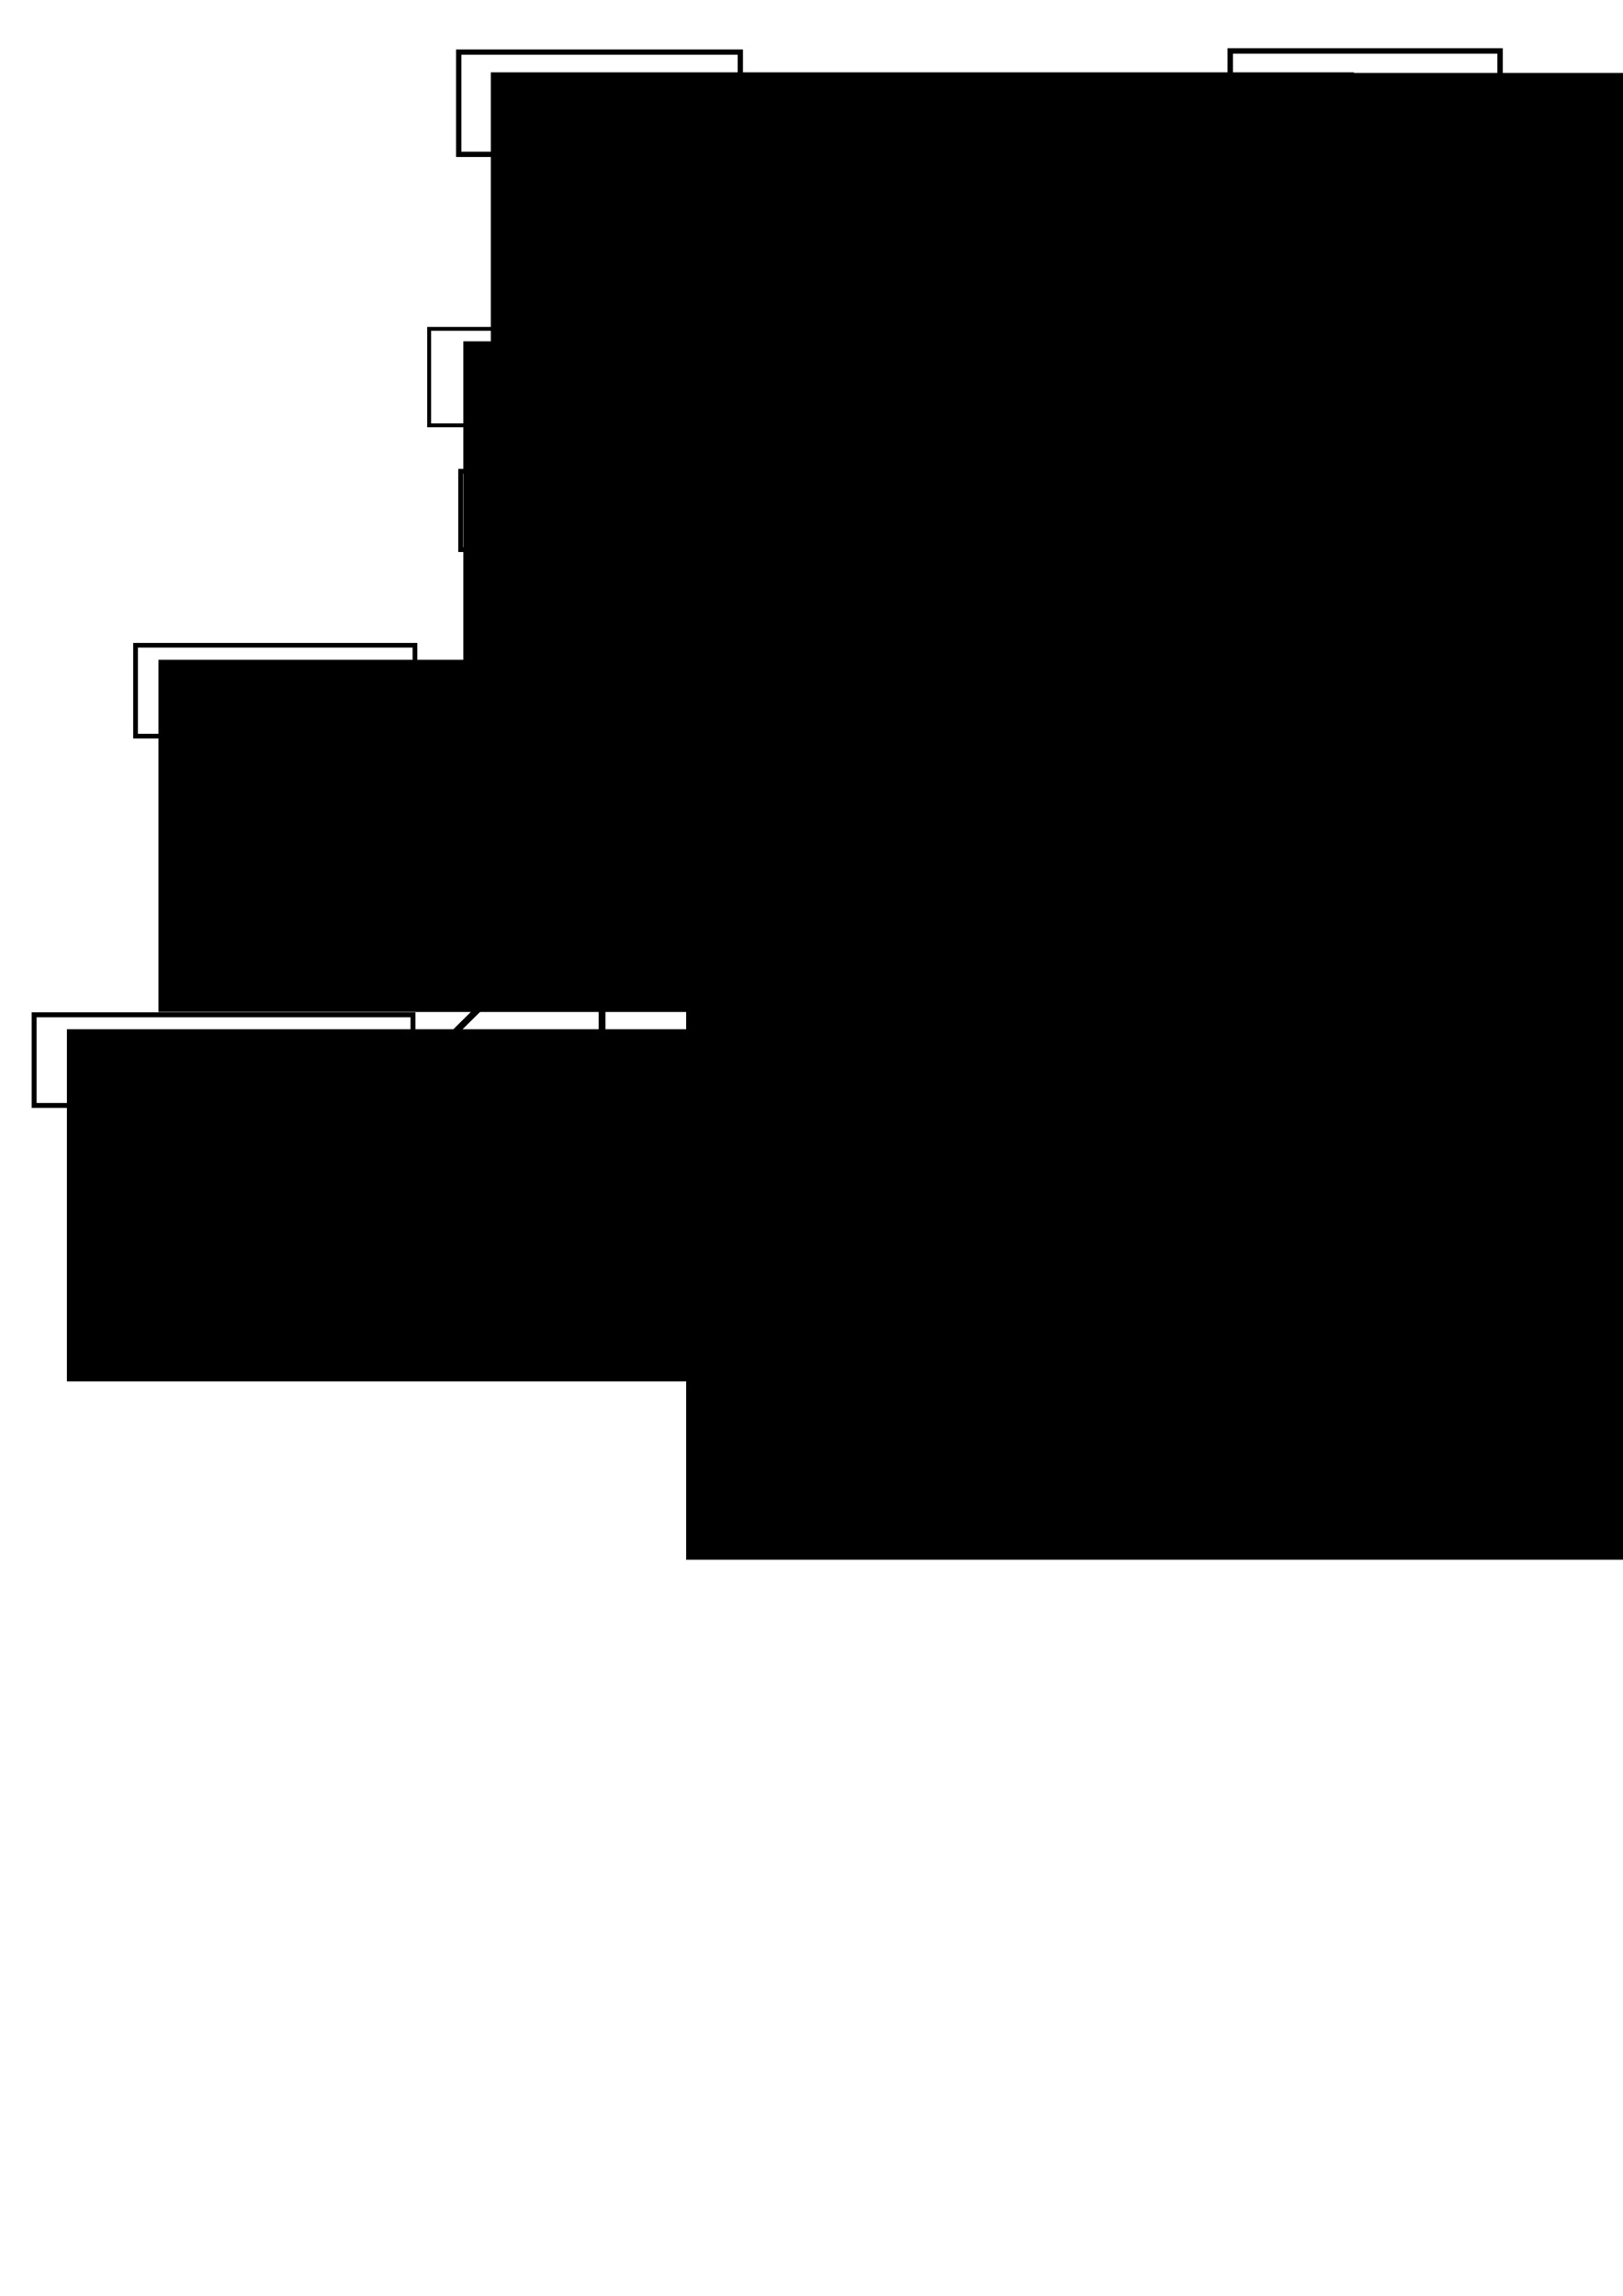 <?xml version="1.0" encoding="UTF-8" standalone="no"?>
<!-- Created with Inkscape (http://www.inkscape.org/) -->

<svg
   xmlns:dc="http://purl.org/dc/elements/1.1/"
   xmlns:cc="http://creativecommons.org/ns#"
   xmlns:rdf="http://www.w3.org/1999/02/22-rdf-syntax-ns#"
   xmlns:svg="http://www.w3.org/2000/svg"
   xmlns="http://www.w3.org/2000/svg"
   xmlns:sodipodi="http://sodipodi.sourceforge.net/DTD/sodipodi-0.dtd"
   xmlns:inkscape="http://www.inkscape.org/namespaces/inkscape"
   width="210mm"
   height="297mm"
   viewBox="0 0 744.094 1052.362"
   id="svg2"
   version="1.1"
   inkscape:version="0.91 r13725"
   sodipodi:docname="System_overview.svg"
   inkscape:export-filename="C:\Users\Josef\Documents\GitHub\VHF-Unit\Report\Figures\System_overview.png"
   inkscape:export-xdpi="273.19556"
   inkscape:export-ydpi="273.19556">
  <defs
     id="defs4" />
  <sodipodi:namedview
     id="base"
     pagecolor="#ffffff"
     bordercolor="#666666"
     borderopacity="1.0"
     inkscape:pageopacity="0.0"
     inkscape:pageshadow="2"
     inkscape:zoom="0.61"
     inkscape:cx="547.27401"
     inkscape:cy="647.48263"
     inkscape:document-units="px"
     inkscape:current-layer="layer1"
     showgrid="false"
     inkscape:window-width="1366"
     inkscape:window-height="705"
     inkscape:window-x="-8"
     inkscape:window-y="-8"
     inkscape:window-maximized="1" />
  <g
     inkscape:label="Layer 1"
     inkscape:groupmode="layer"
     id="layer1">
    <g
       id="g4224"
       transform="translate(26.61,-84.236)">
      <flowRoot
         transform="translate(446.256,370.433)"
         style="font-style:normal;font-variant:normal;font-weight:normal;font-stretch:normal;font-size:22.5px;line-height:125%;font-family:'Times New Roman';-inkscape-font-specification:'Times New Roman, ';letter-spacing:0px;word-spacing:0px;fill:#000000;fill-opacity:1;stroke:none;stroke-width:1px;stroke-linecap:butt;stroke-linejoin:miter;stroke-opacity:1"
         id="flowRoot4146"
         xml:space="preserve"><flowRegion
           id="flowRegion4148"><rect
             style="font-style:normal;font-variant:normal;font-weight:normal;font-stretch:normal;font-family:'Times New Roman';-inkscape-font-specification:'Times New Roman, '"
             y="186.648"
             x="98.571"
             height="161.429"
             width="395.714"
             id="rect4150" /></flowRegion><flowPara
           id="flowPara4152">Accelerometer</flowPara></flowRoot>      <rect
         y="548.317"
         x="527.601"
         height="45.804"
         width="167.158"
         id="rect4222"
         style="opacity:1;fill:none;fill-opacity:1;stroke:#000000;stroke-width:2.49;stroke-linecap:round;stroke-linejoin:miter;stroke-miterlimit:4;stroke-dasharray:none;stroke-dashoffset:0;stroke-opacity:1" />
    </g>
    <g
       id="g4301"
       transform="translate(24.59,-85.246)">
      <flowRoot
         transform="translate(0.422,0.434)"
         style="font-style:normal;font-weight:normal;font-size:50.648px;line-height:125%;font-family:sans-serif;letter-spacing:0px;word-spacing:0px;fill:#000000;fill-opacity:1;stroke:none;stroke-width:1px;stroke-linecap:butt;stroke-linejoin:miter;stroke-opacity:1"
         id="flowRoot4138"
         xml:space="preserve"><flowRegion
           id="flowRegion4140"><rect
             y="452.474"
             x="289.579"
             height="347.303"
             width="430.913"
             id="rect4142" /></flowRegion><flowPara
           style="font-style:normal;font-variant:normal;font-weight:normal;font-stretch:normal;font-family:'Times New Roman';-inkscape-font-specification:'Times New Roman, '"
           id="flowPara4144">MCU</flowPara></flowRoot>      <rect
         y="403.073"
         x="251.429"
         height="164.286"
         width="192.857"
         id="rect4224"
         style="opacity:1;fill:none;fill-opacity:1;stroke:#000000;stroke-width:3.1;stroke-linecap:round;stroke-linejoin:miter;stroke-miterlimit:4;stroke-dasharray:none;stroke-dashoffset:0;stroke-opacity:1" />
    </g>
    <g
       id="g4259"
       transform="translate(15.499,-120.601)">
      <flowRoot
         transform="translate(-41.42,236.398)"
         xml:space="preserve"
         id="flowRoot4190"
         style="font-style:normal;font-variant:normal;font-weight:normal;font-stretch:normal;font-size:22.5px;line-height:125%;font-family:'Times New Roman';-inkscape-font-specification:'Times New Roman, ';letter-spacing:0px;word-spacing:0px;fill:#000000;fill-opacity:1;stroke:none;stroke-width:1px;stroke-linecap:butt;stroke-linejoin:miter;stroke-opacity:1"><flowRegion
           id="flowRegion4192"><rect
             id="rect4194"
             width="395.714"
             height="161.429"
             x="98.571"
             y="186.648"
             style="font-style:normal;font-variant:normal;font-weight:normal;font-stretch:normal;font-family:'Times New Roman';-inkscape-font-specification:'Times New Roman, '" /></flowRegion><flowPara
           id="flowPara4196">Hall Switch</flowPara></flowRoot>      <rect
         y="416.372"
         x="46.646"
         height="41.657"
         width="128.086"
         id="rect4226"
         style="opacity:1;fill:none;fill-opacity:1;stroke:#000000;stroke-width:2.157;stroke-linecap:round;stroke-linejoin:miter;stroke-miterlimit:4;stroke-dasharray:none;stroke-dashoffset:0;stroke-opacity:1" />
    </g>
    <g
       id="g4252"
       transform="translate(-9.755,-77.165)">
      <flowRoot
         style="font-style:normal;font-variant:normal;font-weight:normal;font-stretch:normal;font-size:22.5px;line-height:125%;font-family:'Times New Roman';-inkscape-font-specification:'Times New Roman, ';letter-spacing:0px;word-spacing:0px;fill:#000000;fill-opacity:1;stroke:none;stroke-width:1px;stroke-linecap:butt;stroke-linejoin:miter;stroke-opacity:1"
         id="flowRoot4206"
         xml:space="preserve"
         transform="translate(-58.136,362.298)"><flowRegion
           id="flowRegion4208"><rect
             style="font-style:normal;font-variant:normal;font-weight:normal;font-stretch:normal;font-family:'Times New Roman';-inkscape-font-specification:'Times New Roman, '"
             y="186.648"
             x="98.571"
             height="161.429"
             width="395.714"
             id="rect4210" /></flowRegion><flowPara
           id="flowPara4212">Buck Converter</flowPara></flowRoot>      <rect
         y="542.326"
         x="25.403"
         height="41.549"
         width="173.692"
         id="rect4228"
         style="opacity:1;fill:none;fill-opacity:1;stroke:#000000;stroke-width:2.265;stroke-linecap:round;stroke-linejoin:miter;stroke-miterlimit:4;stroke-dasharray:none;stroke-dashoffset:0;stroke-opacity:1" />
    </g>
    <g
       id="g4231"
       transform="translate(30.651,-97.368)">
      <flowRoot
         transform="translate(440.079,212.92)"
         xml:space="preserve"
         id="flowRoot4154"
         style="font-style:normal;font-variant:normal;font-weight:normal;font-stretch:normal;font-size:22.5px;line-height:125%;font-family:'Times New Roman';-inkscape-font-specification:'Times New Roman, ';letter-spacing:0px;word-spacing:0px;fill:#000000;fill-opacity:1;stroke:none;stroke-width:1px;stroke-linecap:butt;stroke-linejoin:miter;stroke-opacity:1"><flowRegion
           id="flowRegion4156"><rect
             id="rect4158"
             width="395.714"
             height="161.429"
             x="98.571"
             y="186.648"
             style="font-style:normal;font-variant:normal;font-weight:normal;font-stretch:normal;font-family:'Times New Roman';-inkscape-font-specification:'Times New Roman, '" /></flowRegion><flowPara
           id="flowPara4160">Real Time Clock</flowPara></flowRoot>      <rect
         y="386.897"
         x="524.403"
         height="53.653"
         width="181.591"
         id="rect4230"
         style="opacity:1;fill:none;fill-opacity:1;stroke:#000000;stroke-width:2.418;stroke-linecap:round;stroke-linejoin:miter;stroke-miterlimit:4;stroke-dasharray:none;stroke-dashoffset:0;stroke-opacity:1" />
    </g>
    <g
       id="g4266"
       transform="translate(50.816,-88.178)">
      <flowRoot
         transform="translate(73.265,121.171)"
         xml:space="preserve"
         id="flowRoot4198"
         style="font-style:normal;font-variant:normal;font-weight:normal;font-stretch:normal;font-size:22.5px;line-height:125%;font-family:'Times New Roman';-inkscape-font-specification:'Times New Roman, ';letter-spacing:0px;word-spacing:0px;fill:#000000;fill-opacity:1;stroke:none;stroke-width:1px;stroke-linecap:butt;stroke-linejoin:miter;stroke-opacity:1"><flowRegion
           id="flowRegion4200"><rect
             id="rect4202"
             width="395.714"
             height="161.429"
             x="98.571"
             y="186.648"
             style="font-style:normal;font-variant:normal;font-weight:normal;font-stretch:normal;font-family:'Times New Roman';-inkscape-font-specification:'Times New Roman, '" /></flowRegion><flowPara
           id="flowPara4204">LDO</flowPara></flowRoot>      <rect
         y="304.216"
         x="160.382"
         height="35.899"
         width="68.756"
         id="rect4232"
         style="opacity:1;fill:none;fill-opacity:1;stroke:#000000;stroke-width:2.201;stroke-linecap:round;stroke-linejoin:miter;stroke-miterlimit:4;stroke-dasharray:none;stroke-dashoffset:0;stroke-opacity:1" />
    </g>
    <g
       id="g4294"
       transform="translate(59.094,-73.523)">
      <flowRoot
         transform="translate(247.453,-41.354)"
         xml:space="preserve"
         id="flowRoot4214"
         style="font-style:normal;font-variant:normal;font-weight:normal;font-stretch:normal;font-size:22.5px;line-height:125%;font-family:'Times New Roman';-inkscape-font-specification:'Times New Roman, ';letter-spacing:0px;word-spacing:0px;fill:#000000;fill-opacity:1;stroke:none;stroke-width:1px;stroke-linecap:butt;stroke-linejoin:miter;stroke-opacity:1"><flowRegion
           id="flowRegion4216"><rect
             id="rect4218"
             width="395.714"
             height="161.429"
             x="98.571"
             y="186.648"
             style="font-style:normal;font-variant:normal;font-weight:normal;font-stretch:normal;font-family:'Times New Roman';-inkscape-font-specification:'Times New Roman, '" /></flowRegion><flowPara
           id="flowPara4220">RF Switch</flowPara></flowRoot>      <rect
         y="141.093"
         x="331.259"
         height="36.712"
         width="125.442"
         id="rect4234"
         style="opacity:1;fill:none;fill-opacity:1;stroke:#000000;stroke-width:2.939;stroke-linecap:round;stroke-linejoin:miter;stroke-miterlimit:4;stroke-dasharray:none;stroke-dashoffset:0;stroke-opacity:1" />
    </g>
    <g
       id="g4332"
       transform="translate(36.804,-80.666)">
      <flowRoot
         transform="translate(18.327,9.138)"
         style="font-style:normal;font-variant:normal;font-weight:normal;font-stretch:normal;font-size:42.475px;line-height:125%;font-family:'Times New Roman';-inkscape-font-specification:'Times New Roman, ';letter-spacing:0px;word-spacing:0px;fill:#000000;fill-opacity:1;stroke:none;stroke-width:1px;stroke-linecap:butt;stroke-linejoin:miter;stroke-opacity:1"
         id="flowRoot4162"
         xml:space="preserve"><flowRegion
           id="flowRegion4164"><rect
             style="font-style:normal;font-variant:normal;font-weight:normal;font-stretch:normal;font-family:'Times New Roman';-inkscape-font-specification:'Times New Roman, '"
             y="222.111"
             x="345.743"
             height="304.738"
             width="747.013"
             id="rect4166" /></flowRegion><flowPara
           id="flowPara4170">Radio</flowPara></flowRoot>      <rect
         y="210.383"
         x="350.58"
         height="95.11"
         width="127.693"
         id="rect4236"
         style="opacity:1;fill:none;fill-opacity:1;stroke:#000000;stroke-width:2.448;stroke-linecap:round;stroke-linejoin:miter;stroke-miterlimit:4;stroke-dasharray:none;stroke-dashoffset:0;stroke-opacity:1" />
    </g>
    <g
       id="g4287"
       transform="translate(51.469,-46.667)">
      <flowRoot
         transform="translate(425.975,-106.545)"
         xml:space="preserve"
         id="flowRoot4174"
         style="font-style:normal;font-variant:normal;font-weight:normal;font-stretch:normal;font-size:22.5px;line-height:125%;font-family:'Times New Roman';-inkscape-font-specification:'Times New Roman, ';letter-spacing:0px;word-spacing:0px;fill:#000000;fill-opacity:1;stroke:none;stroke-width:1px;stroke-linecap:butt;stroke-linejoin:miter;stroke-opacity:1"><flowRegion
           id="flowRegion4176"><rect
             id="rect4178"
             width="395.714"
             height="161.429"
             x="98.571"
             y="186.648"
             style="font-style:normal;font-variant:normal;font-weight:normal;font-stretch:normal;font-family:'Times New Roman';-inkscape-font-specification:'Times New Roman, '" /></flowRegion><flowPara
           id="flowPara4180">VHF Filter</flowPara></flowRoot>      <rect
         y="70.021"
         x="512.559"
         height="48.475"
         width="123.699"
         id="rect4238"
         style="opacity:1;fill:none;fill-opacity:1;stroke:#000000;stroke-width:2.488;stroke-linecap:round;stroke-linejoin:miter;stroke-miterlimit:4;stroke-dasharray:none;stroke-dashoffset:0;stroke-opacity:1" />
    </g>
    <g
       id="g4280"
       transform="translate(46.505,-49.721)">
      <flowRoot
         style="font-style:normal;font-variant:normal;font-weight:normal;font-stretch:normal;font-size:22.5px;line-height:125%;font-family:'Times New Roman';-inkscape-font-specification:'Times New Roman, ';letter-spacing:0px;word-spacing:0px;fill:#000000;fill-opacity:1;stroke:none;stroke-width:1px;stroke-linecap:butt;stroke-linejoin:miter;stroke-opacity:1"
         id="flowRoot4182"
         xml:space="preserve"
         transform="translate(79.957,-103.77)"><flowRegion
           id="flowRegion4184"><rect
             style="font-style:normal;font-variant:normal;font-weight:normal;font-stretch:normal;font-family:'Times New Roman';-inkscape-font-specification:'Times New Roman, '"
             y="186.648"
             x="98.571"
             height="161.429"
             width="395.714"
             id="rect4186" /></flowRegion><flowPara
           id="flowPara4188">UHF Filter</flowPara></flowRoot>      <rect
         y="73.612"
         x="163.801"
         height="46.853"
         width="129.103"
         id="rect4240"
         style="opacity:1;fill:none;fill-opacity:1;stroke:#000000;stroke-width:2.437;stroke-linecap:round;stroke-linejoin:miter;stroke-miterlimit:4;stroke-dasharray:none;stroke-dashoffset:0;stroke-opacity:1" />
    </g>
    <g
       id="g4238"
       transform="translate(33.682,-87.266)">
      <flowRoot
         style="font-style:normal;font-variant:normal;font-weight:normal;font-stretch:normal;font-size:22.5px;line-height:125%;font-family:'Times New Roman';-inkscape-font-specification:'Times New Roman, ';letter-spacing:0px;word-spacing:0px;fill:#000000;fill-opacity:1;stroke:none;stroke-width:1px;stroke-linecap:butt;stroke-linejoin:miter;stroke-opacity:1"
         id="flowRoot4242"
         xml:space="preserve"
         transform="translate(208.7,447.297)"><flowRegion
           id="flowRegion4244"><rect
             style="font-style:normal;font-variant:normal;font-weight:normal;font-stretch:normal;font-family:'Times New Roman';-inkscape-font-specification:'Times New Roman, '"
             y="186.648"
             x="98.571"
             height="161.429"
             width="395.714"
             id="rect4246" /></flowRegion><flowPara
           id="flowPara4248">Crystal</flowPara></flowRoot>      <rect
         y="628.237"
         x="291.625"
         height="44.24"
         width="96.74"
         id="rect4250"
         style="opacity:1;fill:none;fill-opacity:1;stroke:#000000;stroke-width:1.779;stroke-linecap:round;stroke-linejoin:miter;stroke-miterlimit:4;stroke-dasharray:none;stroke-dashoffset:0;stroke-opacity:1" />
    </g>
    <g
       id="g4273"
       transform="translate(50.816,-86.158)">
      <flowRoot
         transform="translate(63.022,55.949)"
         xml:space="preserve"
         id="flowRoot4188"
         style="font-style:normal;font-variant:normal;font-weight:normal;font-stretch:normal;font-size:22.5px;line-height:125%;font-family:'Times New Roman';-inkscape-font-specification:'Times New Roman, ';letter-spacing:0px;word-spacing:0px;fill:#000000;fill-opacity:1;stroke:none;stroke-width:1px;stroke-linecap:butt;stroke-linejoin:miter;stroke-opacity:1"><flowRegion
           id="flowRegion4190"><rect
             id="rect4192"
             width="395.714"
             height="161.429"
             x="98.571"
             y="186.648"
             style="font-style:normal;font-variant:normal;font-weight:normal;font-stretch:normal;font-family:'Times New Roman';-inkscape-font-specification:'Times New Roman, '" /></flowRegion><flowPara
           id="flowPara4194">Crystal</flowPara></flowRoot>      <rect
         style="opacity:1;fill:none;fill-opacity:1;stroke:#000000;stroke-width:1.779;stroke-linecap:round;stroke-linejoin:miter;stroke-miterlimit:4;stroke-dasharray:none;stroke-dashoffset:0;stroke-opacity:1"
         id="rect4196"
         width="96.74"
         height="44.24"
         x="145.947"
         y="236.89" />
    </g>
    <path
       style="fill:none;fill-rule:evenodd;stroke:#000000;stroke-width:3;stroke-linecap:butt;stroke-linejoin:miter;stroke-miterlimit:4;stroke-dasharray:none;stroke-opacity:1"
       d="m 451.565,107.897 0,18.183"
       id="path4202"
       inkscape:connector-curvature="0" />
    <path
       style="fill:none;fill-rule:evenodd;stroke:#000000;stroke-width:3;stroke-linecap:butt;stroke-linejoin:miter;stroke-miterlimit:4;stroke-dasharray:none;stroke-opacity:1"
       d="m 370.062,535.781 -1.01,-48.487"
       id="path4222"
       inkscape:connector-curvature="0"
       sodipodi:nodetypes="cc" />
    <path
       style="fill:none;fill-rule:evenodd;stroke:#000000;stroke-width:3;stroke-linecap:butt;stroke-linejoin:miter;stroke-miterlimit:4;stroke-dasharray:none;stroke-opacity:1"
       d="M 472.088,390.319 549.364,313.043"
       id="path4308"
       inkscape:connector-curvature="0"
       sodipodi:nodetypes="cc" />
    <path
       sodipodi:nodetypes="cc"
       inkscape:connector-curvature="0"
       id="path4310"
       d="m 472.08,411.625 77.293,76.081"
       style="fill:none;fill-rule:evenodd;stroke:#000000;stroke-width:2.977;stroke-linecap:butt;stroke-linejoin:miter;stroke-miterlimit:4;stroke-dasharray:none;stroke-opacity:1" />
    <path
       sodipodi:nodetypes="cc"
       inkscape:connector-curvature="0"
       id="path4312"
       d="M 270.757,390.319 193.889,313.04"
       style="fill:none;fill-rule:evenodd;stroke:#000000;stroke-width:2.992;stroke-linecap:butt;stroke-linejoin:miter;stroke-miterlimit:4;stroke-dasharray:none;stroke-opacity:1" />
    <path
       style="fill:none;fill-rule:evenodd;stroke:#000000;stroke-width:2.969;stroke-linecap:butt;stroke-linejoin:miter;stroke-miterlimit:4;stroke-dasharray:none;stroke-opacity:1"
       d="M 270.765,411.626 193.881,487.709"
       id="path4314"
       inkscape:connector-curvature="0"
       sodipodi:nodetypes="cc" />
    <path
       style="fill:none;fill-rule:evenodd;stroke:#000000;stroke-width:2.992;stroke-linecap:butt;stroke-linejoin:miter;stroke-miterlimit:4;stroke-dasharray:none;stroke-opacity:1"
       d="M 363.783,308.967 286.915,231.688"
       id="path4316"
       inkscape:connector-curvature="0"
       sodipodi:nodetypes="cc" />
    <path
       style="fill:none;fill-rule:evenodd;stroke:#000000;stroke-width:2.54;stroke-linecap:butt;stroke-linejoin:miter;stroke-miterlimit:4;stroke-dasharray:none;stroke-opacity:1"
       d="m 242.112,210.242 0,-11.582"
       id="path4318"
       inkscape:connector-curvature="0" />
    <path
       style="fill:none;fill-rule:evenodd;stroke:#000000;stroke-width:3;stroke-linecap:butt;stroke-linejoin:miter;stroke-miterlimit:4;stroke-dasharray:none;stroke-opacity:1"
       d="m 300.926,176.277 82.443,0"
       id="path4320"
       inkscape:connector-curvature="0" />
    <path
       style="fill:none;fill-rule:evenodd;stroke:#000000;stroke-width:3;stroke-linecap:butt;stroke-linejoin:miter;stroke-miterlimit:4;stroke-dasharray:none;stroke-opacity:1"
       d="m 520.01,87.727 40.458,-40.458"
       id="path4326"
       inkscape:connector-curvature="0" />
    <path
       inkscape:connector-curvature="0"
       id="path4328"
       d="M 385.06,87.723 344.273,47.273"
       style="fill:none;fill-rule:evenodd;stroke:#000000;stroke-width:3.012;stroke-linecap:butt;stroke-linejoin:miter;stroke-miterlimit:4;stroke-dasharray:none;stroke-opacity:1" />
    <path
       sodipodi:nodetypes="cc"
       inkscape:connector-curvature="0"
       id="path4330"
       d="m 378.876,309.735 76.151,-77.289"
       style="fill:none;fill-rule:evenodd;stroke:#000000;stroke-width:2.978;stroke-linecap:butt;stroke-linejoin:miter;stroke-miterlimit:4;stroke-dasharray:none;stroke-opacity:1" />
  </g>
</svg>

